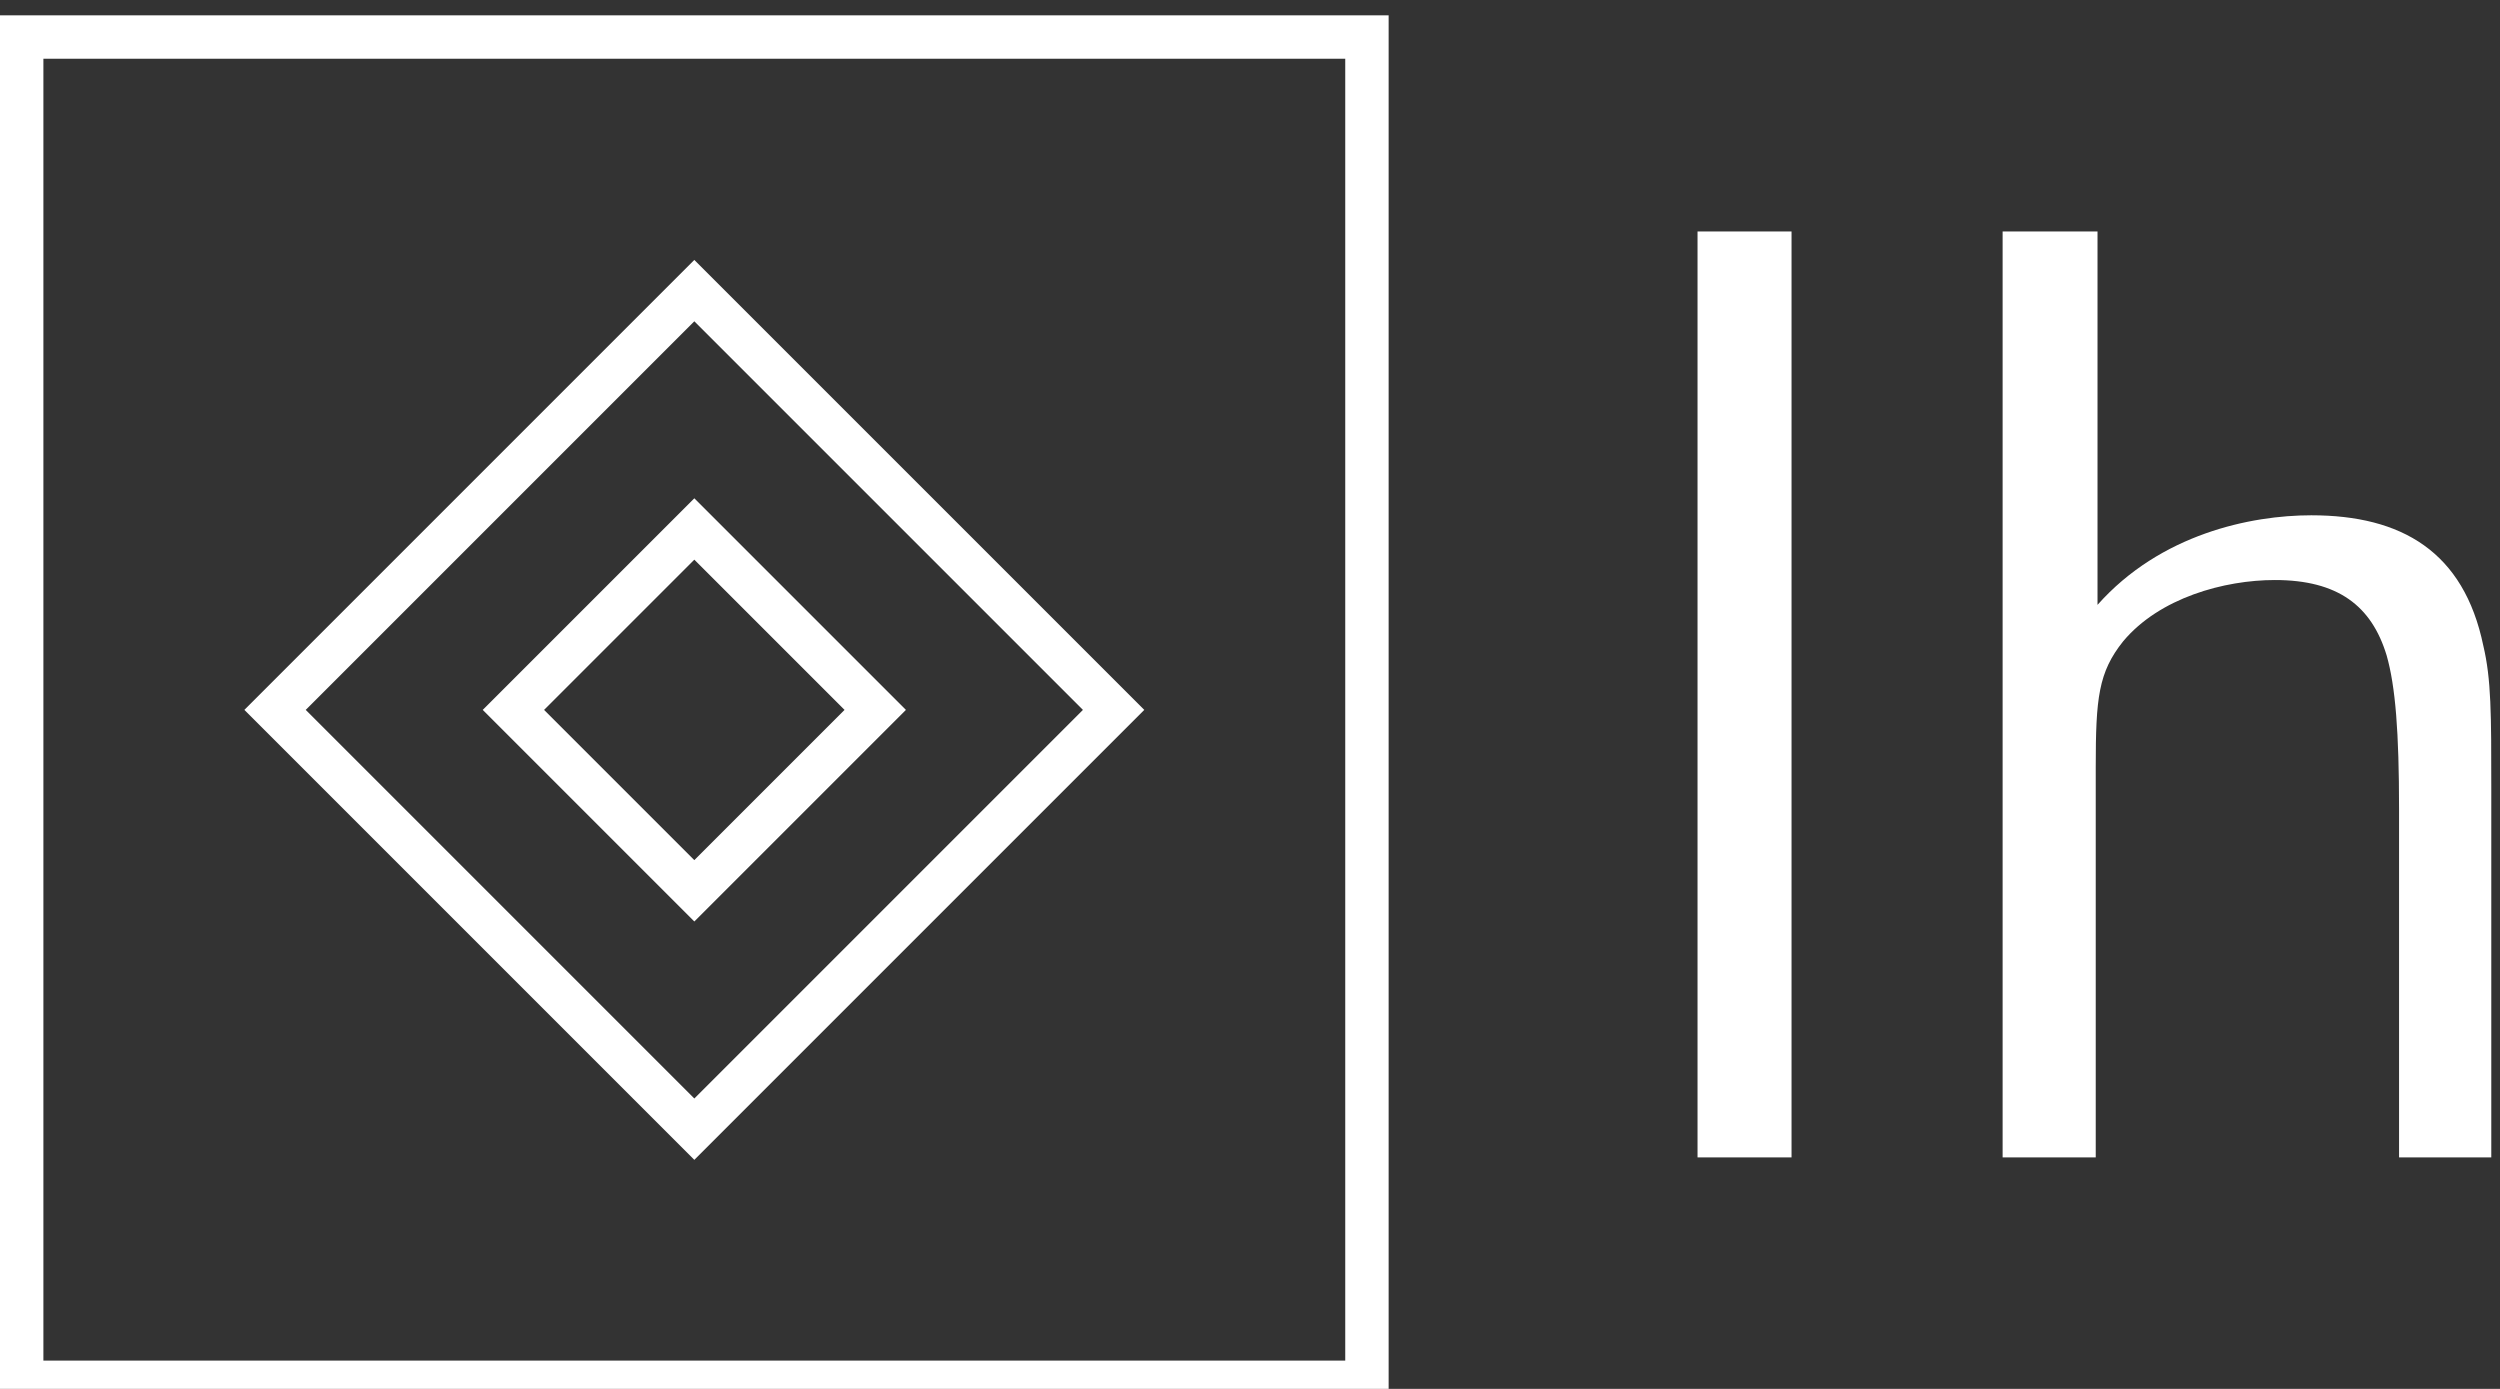 <svg data-v-423bf9ae="" xmlns="http://www.w3.org/2000/svg" viewBox="0 0 162 90" class="iconLeft"><rect x="0" y="0" width="162" height="90" fill="#333333" stroke="none"/><!----><!----><!----><g data-v-423bf9ae="" id="434cf2f3-443a-407d-b7ba-688e997cabf2" fill="white" transform="matrix(5.747,0,0,5.747,103.161,13.851)"><path d="M2.25 10.64L2.25 0.20L1.19 0.20L1.19 10.64ZM9.10 10.64L10.14 10.64L10.14 6.48C10.14 5.64 10.14 5.25 10.05 4.87C9.83 3.81 9.13 3.40 8.11 3.40C7.43 3.40 6.41 3.61 5.70 4.41L5.70 0.20L4.63 0.20L4.63 10.64L5.68 10.64L5.68 6.24C5.68 5.46 5.71 5.17 5.99 4.82C6.40 4.33 7.13 4.13 7.70 4.13C8.41 4.13 8.79 4.42 8.96 4.98C9.06 5.33 9.10 5.85 9.10 6.71Z"></path></g><!----><g data-v-423bf9ae="" id="0ee0a565-7200-47f7-a9f9-c6a1d1b58dbb" transform="matrix(2.812,0,0,2.812,0,1.009)" stroke="none" fill="white"><path d="M31 .995v30H1v-30h30m1-1H0v32h32v-32z"></path><path d="M16 7.045L24.955 16 16 24.955 7.045 16 16 7.045m0-1.414L5.631 16 16 26.369 26.369 16 16 5.631z"></path><path d="M16 12.538L19.462 16 16 19.462 12.538 16 16 12.538m0-1.414L11.124 16 16 20.876 20.876 16 16 11.124z"></path></g><!----></svg>